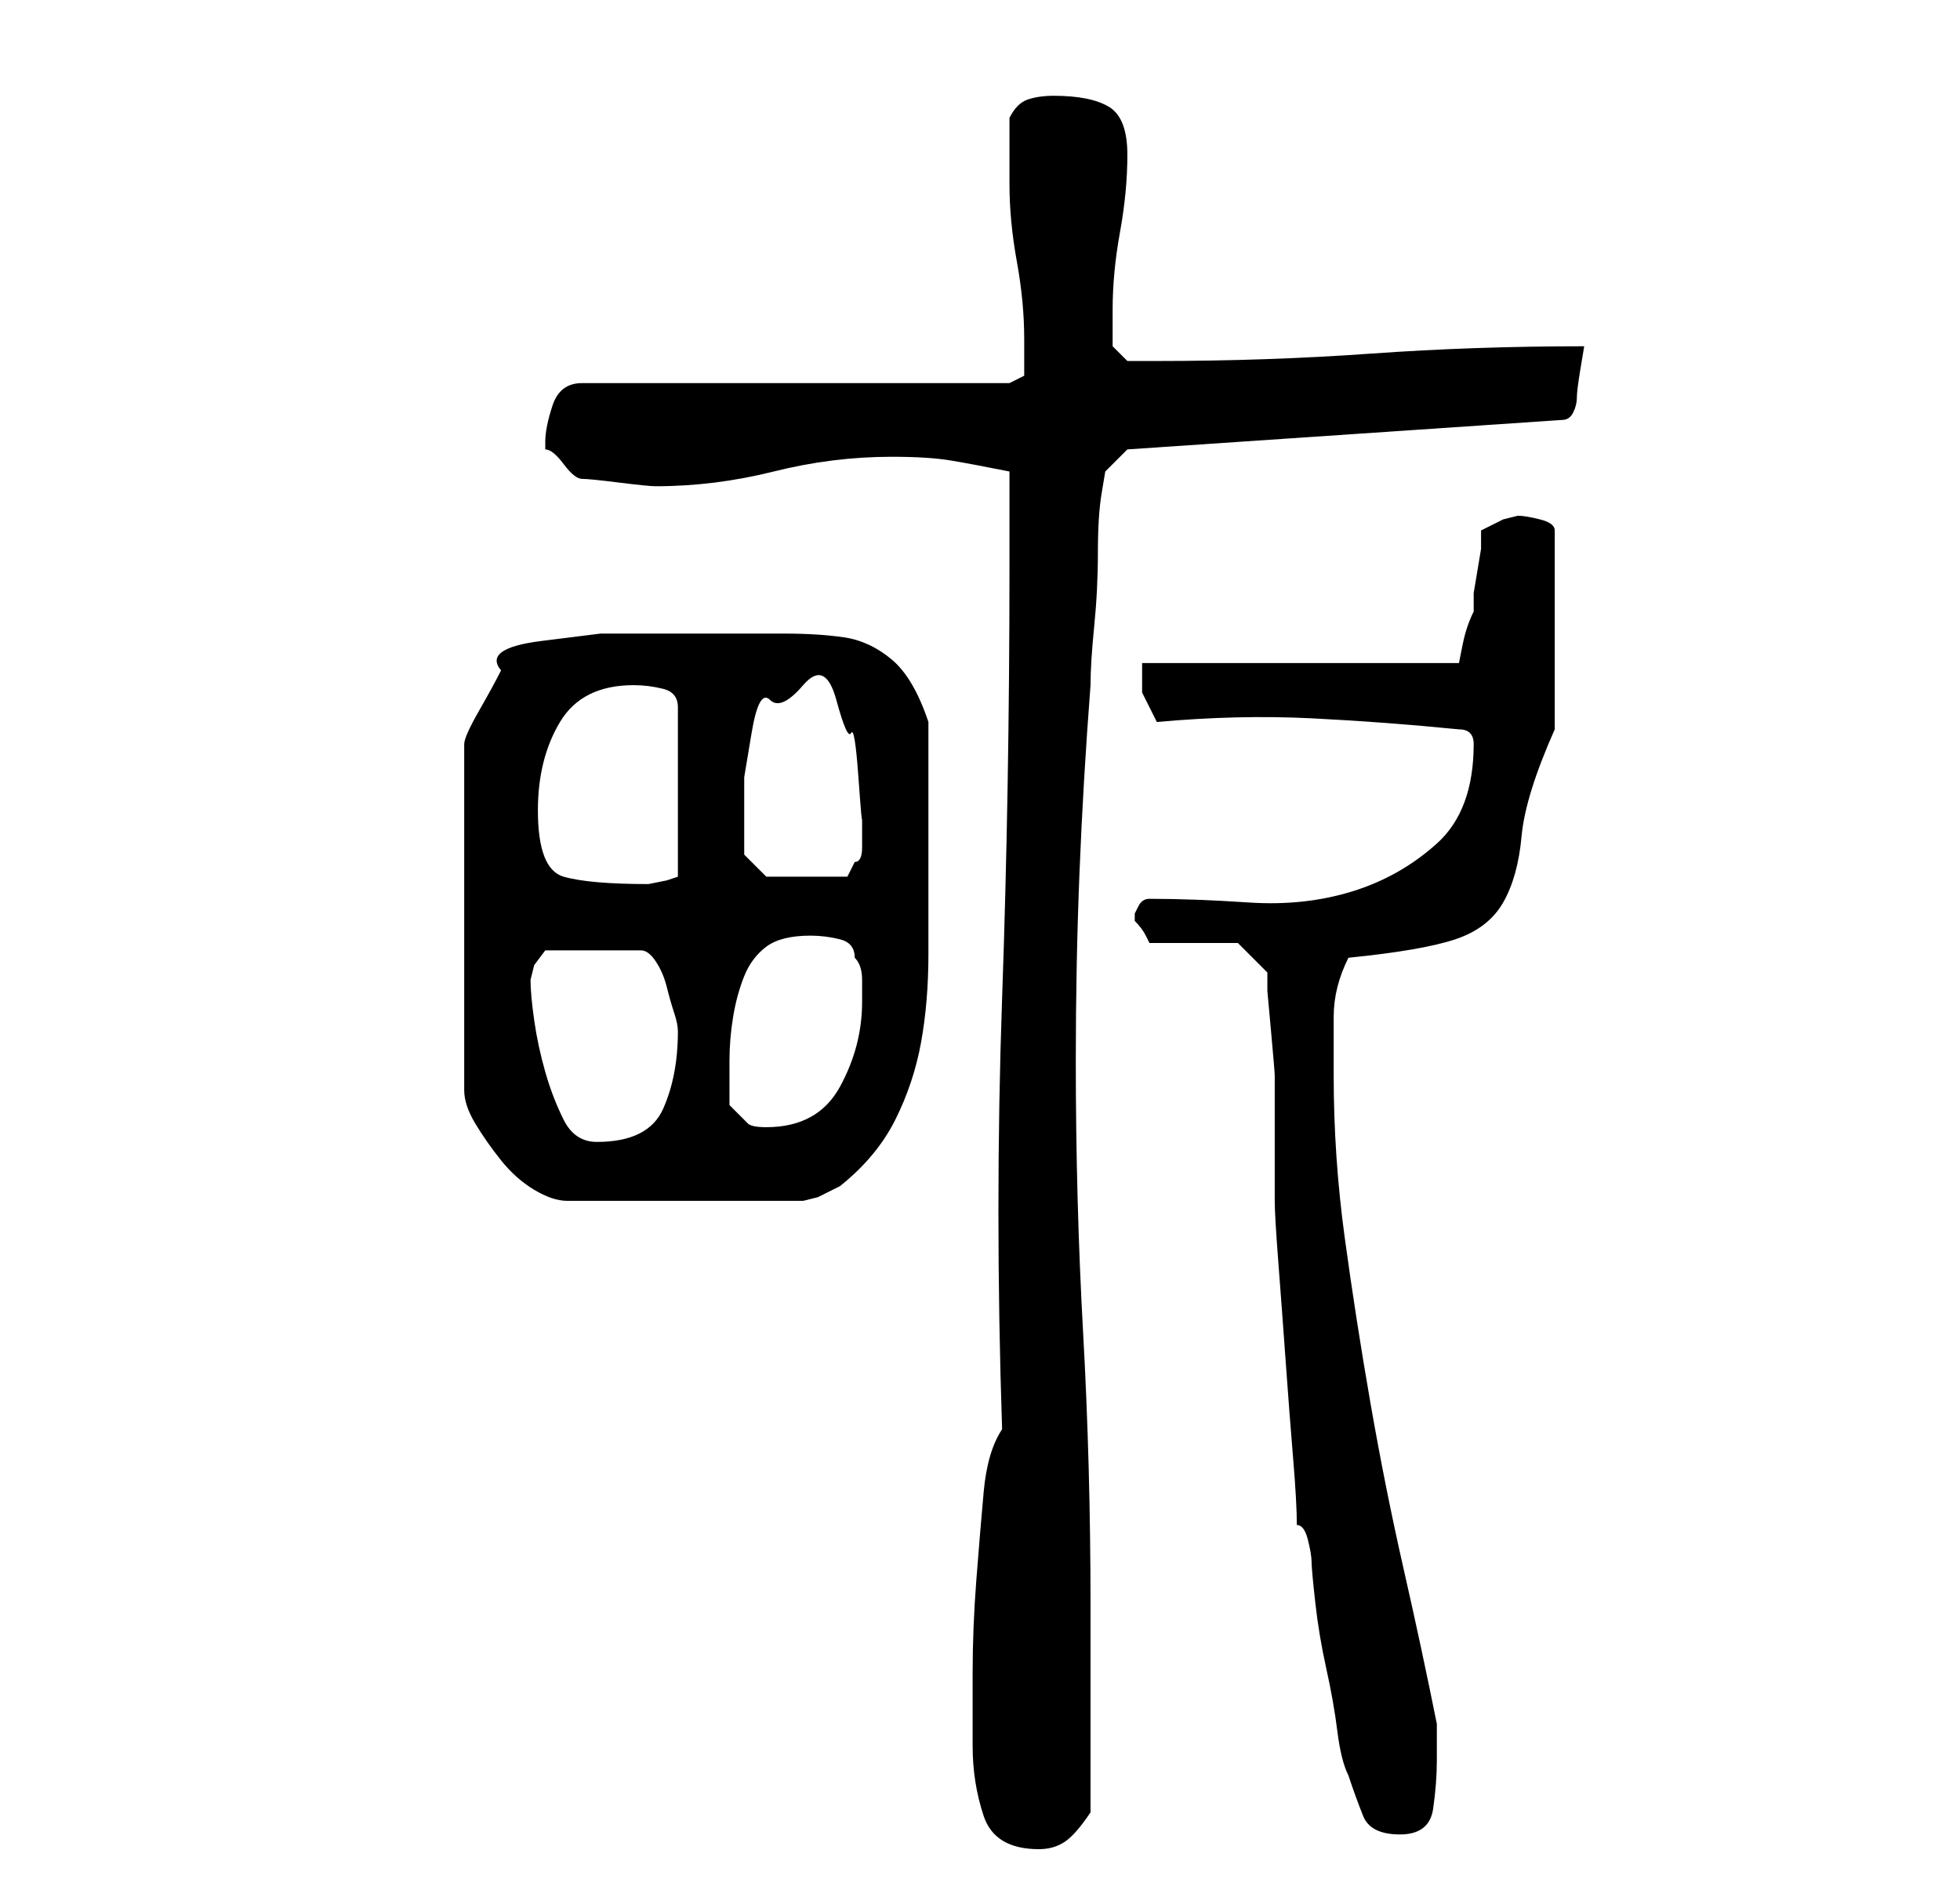 <?xml version="1.0" standalone="no"?>
<!DOCTYPE svg PUBLIC "-//W3C//DTD SVG 1.1//EN" "http://www.w3.org/Graphics/SVG/1.1/DTD/svg11.dtd" >
<svg xmlns="http://www.w3.org/2000/svg" xmlns:xlink="http://www.w3.org/1999/xlink" version="1.1" viewBox="-10 0 266 256">
   <path fill="currentColor"
d="M122 237q0 5 1.5 9.5t7.5 4.5q2 0 3.5 -1t3.5 -4v-28q0 -19 -1 -37t-1 -37q0 -13 0.5 -25.5t1.5 -25.5q0 -3 0.5 -8t0.5 -10t0.5 -8l0.5 -3l3 -3l59 -4q1 0 1.5 -1t0.5 -2t0.5 -4l0.5 -3q-15 0 -29 1t-29 1h-2.5h-1.5l-2 -2v-5q0 -5 1 -10.5t1 -10.5t-2.5 -6.5t-7.5 -1.5
q-2 0 -3.5 0.5t-2.5 2.5v9q0 5 1 10.5t1 10.5v2.5v2.5l-1 0.5l-1 0.5h-58q-3 0 -4 3t-1 5v1q1 0 2.5 2t2.5 2t5 0.5t5 0.5q8 0 16 -2t16 -2q5 0 8 0.5t8 1.5v2v4.5v4.5v2q0 30 -1 58.5t0 58.5q-2 3 -2.5 8.5t-1 12t-0.5 12.5v10zM173 241q1 3 2 5.5t5 2.5t4.5 -3.5t0.5 -6.5
v-5q-2 -10 -4.5 -21t-4.5 -22.5t-3.5 -22.5t-1.5 -22v-8q0 -4 2 -8q10 -1 14.5 -2.5t6.5 -5t2.5 -9t4.5 -14.5v-27q0 -1 -2 -1.5t-3 -0.5l-2 0.5t-3 1.5v2.5t-0.5 3t-0.5 3v2.5q-1 2 -1.5 4.5l-0.5 2.5h-43v4t2 4q11 -1 21 -0.5t20 1.5q1 0 1.5 0.5t0.5 1.5q0 9 -5 13.5
t-11.5 6.5t-14 1.5t-13.5 -0.5q-1 0 -1.5 1l-0.5 1v1v0q1 1 1.5 2l0.5 1h12l4 4v2.5t0.5 5.5t0.5 6v5v12q0 2 0.5 8.5t1 13.5t1 13t0.5 9q1 0 1.5 2t0.5 3t0.5 5.5t1.5 9t1.5 8.5t1.5 6zM87 86h-6.5h-9t-8 1t-5.5 4q-1 2 -3 5.5t-2 4.5v47q0 2 1.5 4.5t3.5 5t4.5 4t4.5 1.5
h32l2 -0.5t3 -1.5q5 -4 7.5 -9t3.5 -10.5t1 -12v-12.5v-19q-2 -6 -5 -8.5t-6.5 -3t-8 -0.5h-9.5zM62 133l0.5 -2t1.5 -2h13q1 0 2 1.5t1.5 3.5t1 3.5t0.5 2.5q0 6 -2 10.5t-9 4.5q-3 0 -4.5 -3t-2.5 -6.5t-1.5 -7t-0.5 -5.5zM89 150v-3v-3q0 -3 0.5 -6t1.5 -5.5t3 -4t6 -1.5
q2 0 4 0.5t2 2.5q1 1 1 3v3q0 6 -3 11.5t-10 5.5q-2 0 -2.5 -0.5zM63 110q0 -7 3 -12t10 -5q2 0 4 0.5t2 2.5v23l-1.5 0.5t-2.5 0.5v0q-8 0 -11.5 -1t-3.5 -9zM91 111v-5.5t1 -6t2.5 -4.5t4.5 -2t4.5 2t2 4.5t1 6t0.5 5.5v4q0 2 -1 2l-1 2h-11l-3 -3v-2v-3z" />
</svg>
